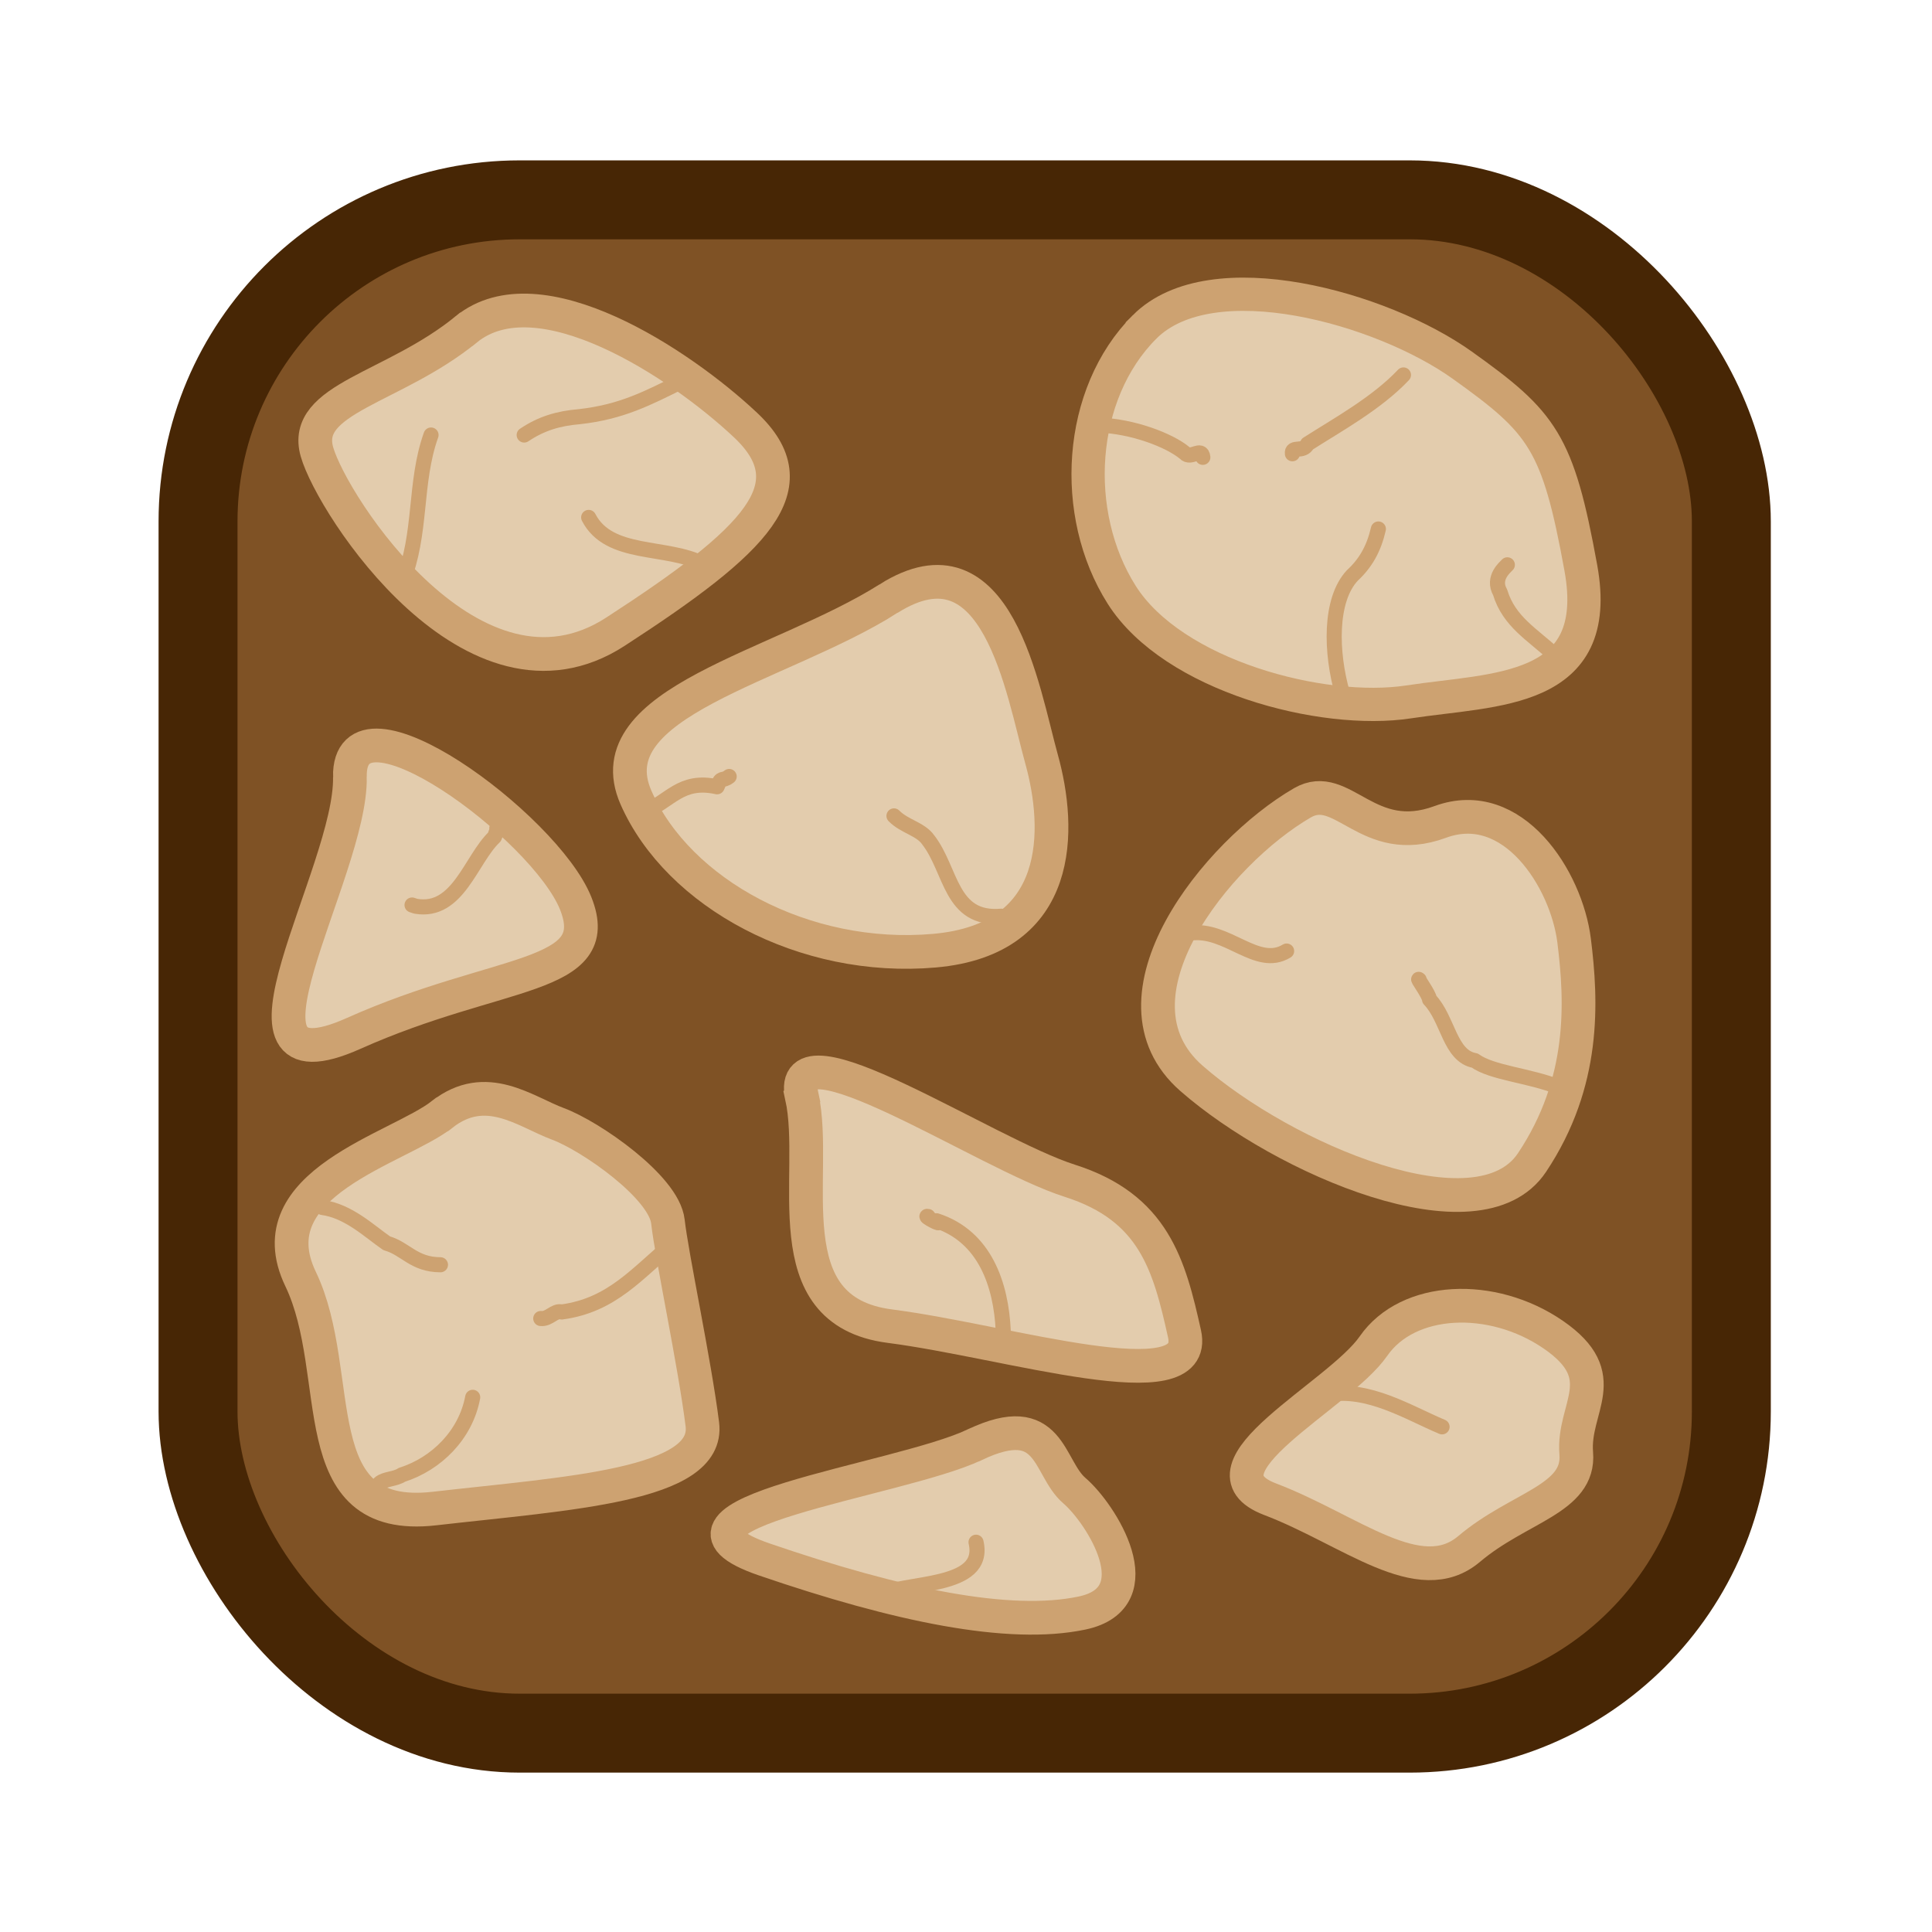 <?xml version="1.0" encoding="UTF-8" standalone="no"?>
<!-- Created with Inkscape (http://www.inkscape.org/) -->

<svg
   xmlns:dc="http://purl.org/dc/elements/1.1/"
   xmlns:cc="http://creativecommons.org/ns#"
   xmlns:rdf="http://www.w3.org/1999/02/22-rdf-syntax-ns#"
   xmlns:svg="http://www.w3.org/2000/svg"
   xmlns="http://www.w3.org/2000/svg"
   xmlns:sodipodi="http://sodipodi.sourceforge.net/DTD/sodipodi-0.dtd"
   xmlns:inkscape="http://www.inkscape.org/namespaces/inkscape"
   id="svg4190"
   version="1.1"
   inkscape:version="0.91 r13725"
   width="100"
   height="100"
   viewBox="0 0 100 100"
   sodipodi:docname="boulder.svg"
   inkscape:export-filename="/Users/pedrosantos/Desktop/projects_temp/PipeCruncher/Images/pipe_boulder.png"
   inkscape:export-xdpi="215.59"
   inkscape:export-ydpi="215.59">
  <defs
     id="defs4194" />
  <sodipodi:namedview
     pagecolor="#ffffff"
     bordercolor="#666666"
     borderopacity="1"
     objecttolerance="10"
     gridtolerance="10"
     guidetolerance="10"
     inkscape:pageopacity="0"
     inkscape:pageshadow="2"
     inkscape:window-width="1484"
     inkscape:window-height="853"
     id="namedview4192"
     showgrid="false"
     inkscape:zoom="5.0880945"
     inkscape:cx="40.97704"
     inkscape:cy="38.44874"
     inkscape:window-x="0"
     inkscape:window-y="0"
     inkscape:window-maximized="0"
     inkscape:current-layer="g4431" />
  <g
     id="g4431"
     transform="matrix(0.647,0,0,0.647,-85.972,100.85)">
    <rect
       ry="25.731"
       y="-139.886"
       x="148.721"
       height="122.664"
       width="122.664"
       id="rect4316"
       style="fill:#7f5225;fill-opacity:1;stroke:#472605;stroke-width:6.315;stroke-linecap:round;stroke-linejoin:round;stroke-miterlimit:4;stroke-dasharray:none;stroke-opacity:1" />
    <g
       id="g4487"
       transform="matrix(0.71,0,0,0.71,57.94,-27.757)">
      <path
         style="fill:#e3ccad;fill-opacity:1;fill-rule:evenodd;stroke:#cda271;stroke-width:3.8;stroke-linecap:butt;stroke-linejoin:miter;stroke-miterlimit:4;stroke-dasharray:none;stroke-opacity:1"
         d="m 205.665,-112.994 c -12.288,7.761 -33.2,11.641 -28.457,22.42 4.743,10.779 18.971,18.54 33.631,17.247 14.66,-1.293 14.228,-13.797 12.073,-21.558 -2.156,-7.761 -4.958,-25.87 -17.247,-18.109 z"
         id="path4320"
         inkscape:connector-curvature="0"
         sodipodi:nodetypes="zsssz" />
      <path
         style="fill:none;fill-rule:evenodd;stroke:#cda271;stroke-width:1.7;stroke-linecap:round;stroke-linejoin:round;stroke-miterlimit:4;stroke-dasharray:none;stroke-opacity:1"
         d="m 218.386,-77.211 c -5.78,0.505 -5.604,-5.191 -8.247,-8.594 -0.885,-1.263 -2.656,-1.488 -3.863,-2.709"
         id="path4336"
         inkscape:connector-curvature="0" />
      <path
         style="fill:#5a422a;fill-opacity:1;fill-rule:evenodd;stroke:#cda271;stroke-width:1.7;stroke-linecap:round;stroke-linejoin:round;stroke-miterlimit:4;stroke-dasharray:none;stroke-opacity:1"
         d="m 178.019,-88.918 c 3.04,-1.2 4.181,-3.791 8.326,-2.876 0.515,-1.256 0.566,-0.536 1.362,-1.161"
         id="path4338"
         inkscape:connector-curvature="0" />
    </g>
    <g
       id="g4502"
       transform="matrix(0.71,0,0,0.71,64.417,-26.116)">
      <path
         style="fill:#e3ccad;fill-opacity:1;fill-rule:evenodd;stroke:#cda271;stroke-width:3.8;stroke-linecap:butt;stroke-linejoin:miter;stroke-miterlimit:4;stroke-dasharray:none;stroke-opacity:1"
         d="m 243.176,-92.299 c -9.654,5.591 -22.852,21.989 -12.504,31.044 10.348,9.054 32.337,18.54 38.373,9.486 6.036,-9.054 5.605,-18.109 4.743,-25.007 -0.862,-6.899 -6.899,-16.384 -15.091,-13.366 -8.192,3.018 -11.002,-4.774 -15.522,-2.156 z"
         id="path4324"
         inkscape:connector-curvature="0"
         sodipodi:nodetypes="assssa" />
      <path
         style="fill:none;fill-rule:evenodd;stroke:#cda271;stroke-width:1.7;stroke-linecap:round;stroke-linejoin:round;stroke-miterlimit:4;stroke-dasharray:none;stroke-opacity:1"
         d="m 230.496,-77.615 c 4.194,-0.62 7.556,4.057 10.899,2.018"
         id="path4344"
         inkscape:connector-curvature="0" />
      <path
         style="fill:none;fill-rule:evenodd;stroke:#cda271;stroke-width:1.7;stroke-linecap:round;stroke-linejoin:round;stroke-miterlimit:4;stroke-dasharray:none;stroke-opacity:1"
         d="m 272.074,-60.257 c -3.344,-1.338 -7.553,-1.601 -9.475,-2.999 -2.845,-0.506 -2.99,-4.674 -5.099,-6.877 -0.055,-0.609 -1.542,-2.583 -1.169,-2.234"
         id="path4346"
         inkscape:connector-curvature="0" />
    </g>
    <g
       id="g4521"
       transform="matrix(0.71,0,0,0.71,63.669,-22.446)">
      <path
         style="fill:#e3ccad;fill-opacity:1;fill-rule:evenodd;stroke:#cda271;stroke-width:3.8;stroke-linecap:butt;stroke-linejoin:miter;stroke-miterlimit:4;stroke-dasharray:none;stroke-opacity:1"
         d="m 252.23,-36.247 c -3.88,5.605 -20.696,13.797 -11.641,17.247 9.054,3.449 16.815,10.348 22.42,5.605 5.605,-4.743 12.504,-5.605 12.073,-10.779 -0.431,-5.174 4.312,-8.623 -2.587,-13.366 -6.899,-4.743 -16.384,-4.312 -20.265,1.293 z"
         id="path4334"
         inkscape:connector-curvature="0"
         sodipodi:nodetypes="zssssz" />
      <path
         style="fill:none;fill-rule:evenodd;stroke:#cda271;stroke-width:1.7;stroke-linecap:round;stroke-linejoin:round;stroke-miterlimit:4;stroke-dasharray:none;stroke-opacity:1"
         d="m 247.047,-30.789 c 4.613,-0.81 9.066,2.009 12.917,3.633"
         id="path4348"
         inkscape:connector-curvature="0" />
    </g>
    <g
       id="g4507"
       transform="matrix(0.71,0,0,0.71,58.656,-24.658)">
      <path
         style="fill:#e3ccad;fill-opacity:1;fill-rule:evenodd;stroke:#cda271;stroke-width:3.8;stroke-linecap:butt;stroke-linejoin:miter;stroke-miterlimit:4;stroke-dasharray:none;stroke-opacity:1"
         d="m 194.886,-61.255 c 1.94,8.839 -3.449,24.145 9.917,25.87 13.366,1.725 34.924,8.623 33.2,0.862 -1.725,-7.761 -3.449,-14.228 -12.935,-17.247 -9.486,-3.018 -32.122,-18.324 -30.181,-9.486 z"
         id="path4330"
         inkscape:connector-curvature="0"
         sodipodi:nodetypes="zsssz" />
      <path
         style="fill:none;fill-rule:evenodd;stroke:#cda271;stroke-width:1.7;stroke-linecap:round;stroke-linejoin:round;stroke-miterlimit:4;stroke-dasharray:none;stroke-opacity:1"
         d="m 217.579,-34.826 c -0.228,-5.246 -2.078,-10.653 -7.518,-12.434 0.968,0.768 -1.676,-0.645 -0.959,-0.484"
         id="path4350"
         inkscape:connector-curvature="0" />
    </g>
    <g
       id="g4511"
       transform="matrix(0.71,0,0,0.71,53.758,-16.496)">
      <path
         style="fill:#e3ccad;fill-opacity:1;fill-rule:evenodd;stroke:#cda271;stroke-width:3.8;stroke-linecap:butt;stroke-linejoin:miter;stroke-miterlimit:4;stroke-dasharray:none;stroke-opacity:1"
         d="m 161.255,-70.74 c -4.958,3.88 -21.127,7.761 -15.953,18.54 5.174,10.779 0,27.594 15.091,25.87 15.091,-1.725 31.044,-2.587 30.181,-9.486 -0.862,-6.899 -3.449,-18.971 -3.88,-22.852 -0.431,-3.88 -8.699,-9.634 -12.39,-11.005 -3.691,-1.372 -8.09,-4.948 -13.048,-1.067 z"
         id="path4326"
         inkscape:connector-curvature="0"
         sodipodi:nodetypes="zsssszz" />
      <path
         style="fill:none;fill-rule:evenodd;stroke:#cda271;stroke-width:1.7;stroke-linecap:round;stroke-linejoin:round;stroke-miterlimit:4;stroke-dasharray:none;stroke-opacity:1"
         d="m 187.303,-56.221 c -4.041,3.317 -6.859,6.979 -12.579,7.744 -0.816,-0.229 -1.393,0.844 -2.357,0.734"
         id="path4352"
         inkscape:connector-curvature="0" />
      <path
         style="fill:none;fill-rule:evenodd;stroke:#cda271;stroke-width:1.7;stroke-linecap:round;stroke-linejoin:round;stroke-miterlimit:4;stroke-dasharray:none;stroke-opacity:1"
         d="m 147.744,-60.257 c 2.979,0.406 5.3,2.687 7.266,4.037 2.136,0.606 3.048,2.413 6.055,2.422"
         id="path4354"
         inkscape:connector-curvature="0" />
      <path
         style="fill:none;fill-rule:evenodd;stroke:#cda271;stroke-width:1.7;stroke-linecap:round;stroke-linejoin:round;stroke-miterlimit:4;stroke-dasharray:none;stroke-opacity:1"
         d="m 164.698,-38.863 c -0.788,4.218 -4.071,7.489 -7.986,8.737 -0.745,0.505 -1.924,0.432 -2.51,0.952"
         id="path4356"
         inkscape:connector-curvature="0" />
    </g>
    <g
       id="g4517"
       transform="matrix(0.71,0,0,0.71,68.517,-20.38)">
      <path
         style="fill:#e3ccad;fill-opacity:1;fill-rule:evenodd;stroke:#cda271;stroke-width:3.8;stroke-linecap:butt;stroke-linejoin:miter;stroke-miterlimit:4;stroke-dasharray:none;stroke-opacity:1"
         d="m 200.491,-28.055 c -8.623,4.096 -38.805,7.761 -23.714,12.935 15.091,5.174 27.594,7.761 35.786,6.036 8.192,-1.725 2.156,-11.21 -0.862,-13.797 -3.018,-2.587 -2.587,-9.27 -11.21,-5.174 z"
         id="path4332"
         inkscape:connector-curvature="0"
         sodipodi:nodetypes="zsssz" />
      <path
         style="fill:none;fill-rule:evenodd;stroke:#cda271;stroke-width:1.7;stroke-linecap:round;stroke-linejoin:round;stroke-miterlimit:4;stroke-dasharray:none;stroke-opacity:1"
         d="m 189.322,-11.009 c 3.365,-1.694 12.527,-0.756 11.303,-6.055"
         id="path4358"
         inkscape:connector-curvature="0" />
    </g>
    <g
       id="g4480"
       transform="matrix(0.71,0,0,0.71,63.732,-28.067)">
      <path
         style="fill:#e3ccad;fill-opacity:1;fill-rule:evenodd;stroke:#cda271;stroke-width:3.746;stroke-linecap:butt;stroke-linejoin:miter;stroke-miterlimit:4;stroke-dasharray:none;stroke-opacity:1"
         d="m 226.36,-143.176 c -7.545,7.545 -8.361,21.053 -2.587,30.181 5.774,9.129 22.601,13.563 32.337,12.073 9.736,-1.49 21.989,-0.862 19.402,-15.091 -2.587,-14.228 -4.312,-16.384 -13.366,-22.852 -9.054,-6.467 -28.241,-11.857 -35.786,-4.312 z"
         id="path4322"
         inkscape:connector-curvature="0"
         sodipodi:nodetypes="zzzzzz" />
      <path
         style="fill:none;fill-rule:evenodd;stroke:#cda271;stroke-width:1.7;stroke-linecap:round;stroke-linejoin:round;stroke-miterlimit:4;stroke-dasharray:none;stroke-opacity:1"
         d="m 221.212,-132.111 c 3.777,0.127 7.923,1.689 9.676,3.149 0.653,0.762 1.902,-0.743 2.031,0.484"
         id="path4342"
         inkscape:connector-curvature="0" />
      <path
         style="fill:none;fill-rule:evenodd;stroke:#cda271;stroke-width:1.7;stroke-linecap:round;stroke-linejoin:round;stroke-miterlimit:4;stroke-dasharray:none;stroke-opacity:1"
         d="m 248.661,-101.835 c -1.341,-4.629 -1.48,-10.583 1.109,-13.341 1.494,-1.379 2.417,-3.008 2.928,-5.228"
         id="path4360"
         inkscape:connector-curvature="0" />
      <path
         style="fill:none;fill-rule:evenodd;stroke:#cda271;stroke-width:1.7;stroke-linecap:round;stroke-linejoin:round;stroke-miterlimit:4;stroke-dasharray:none;stroke-opacity:1"
         d="m 272.478,-106.276 c -2.389,-2.228 -5.055,-3.669 -6.062,-6.993 -0.947,-1.659 0.639,-2.885 0.814,-3.098"
         id="path4362"
         inkscape:connector-curvature="0" />
      <path
         style="fill:none;fill-rule:evenodd;stroke:#cda271;stroke-width:1.7;stroke-linecap:round;stroke-linejoin:round;stroke-miterlimit:4;stroke-dasharray:none;stroke-opacity:1"
         d="m 255.524,-137.762 c -3.009,3.196 -7.499,5.655 -10.815,7.778 -0.47,1.014 -1.81,0.169 -1.698,1.103"
         id="path4364"
         inkscape:connector-curvature="0" />
    </g>
    <g
       id="g4492"
       transform="matrix(0.71,0,0,0.71,54.151,-27.56)">
      <path
         style="fill:#e3ccad;fill-opacity:1;fill-rule:evenodd;stroke:#cda271;stroke-width:3.8;stroke-linecap:butt;stroke-linejoin:miter;stroke-miterlimit:4;stroke-dasharray:none;stroke-opacity:1"
         d="m 163.411,-143.607 c -8.192,6.683 -18.54,7.761 -16.815,13.797 1.725,6.036 17.678,30.613 33.631,20.265 15.953,-10.348 21.989,-16.384 14.66,-23.283 -7.33,-6.899 -23.283,-17.462 -31.475,-10.779 z"
         id="path4318"
         inkscape:connector-curvature="0"
         sodipodi:nodetypes="zzssz" />
      <path
         style="fill:none;fill-rule:evenodd;stroke:#cda271;stroke-width:1.7;stroke-linecap:round;stroke-linejoin:round;stroke-miterlimit:4;stroke-dasharray:none;stroke-opacity:1"
         d="m 190.129,-117.175 c -4.164,-2.15 -10.61,-0.783 -12.917,-5.248"
         id="path4340"
         inkscape:connector-curvature="0" />
      <path
         style="fill:none;fill-rule:evenodd;stroke:#cda271;stroke-width:1.7;stroke-linecap:round;stroke-linejoin:round;stroke-miterlimit:4;stroke-dasharray:none;stroke-opacity:1"
         d="m 187.707,-137.762 c -3.959,1.958 -6.803,3.456 -11.554,3.989 -2.338,0.196 -4.256,0.756 -6.207,2.066"
         id="path4366"
         inkscape:connector-curvature="0" />
      <path
         style="fill:none;fill-rule:evenodd;stroke:#cda271;stroke-width:1.7;stroke-linecap:round;stroke-linejoin:round;stroke-miterlimit:4;stroke-dasharray:none;stroke-opacity:1"
         d="m 156.221,-115.157 c 2.225,-5.436 1.306,-11.191 3.229,-16.55"
         id="path4368"
         inkscape:connector-curvature="0" />
    </g>
    <g
       id="g4498"
       transform="matrix(0.71,0,0,0.71,56.787,-22.06)">
      <path
         style="fill:#e3ccad;fill-opacity:1;fill-rule:evenodd;stroke:#cda271;stroke-width:3.8;stroke-linecap:butt;stroke-linejoin:miter;stroke-miterlimit:4;stroke-dasharray:none;stroke-opacity:1"
         d="m 146.595,-100.922 c 0.216,10.779 -15.953,36.218 0.431,28.888 16.384,-7.33 28.457,-6.036 25.007,-14.66 -3.449,-8.623 -25.654,-25.007 -25.439,-14.228 z"
         id="path4328"
         inkscape:connector-curvature="0"
         sodipodi:nodetypes="zssz" />
      <path
         style="fill:none;fill-rule:evenodd;stroke:#cda271;stroke-width:1.7;stroke-linecap:round;stroke-linejoin:round;stroke-miterlimit:4;stroke-dasharray:none;stroke-opacity:1"
         d="m 163.689,-96.184 c -1.442,2.957 0.632,-1.673 -0.807,2.018 -2.671,2.53 -4.092,8.623 -8.855,7.81 l -0.43,-0.14"
         id="path4370"
         inkscape:connector-curvature="0" />
    </g>
  </g>
</svg>
